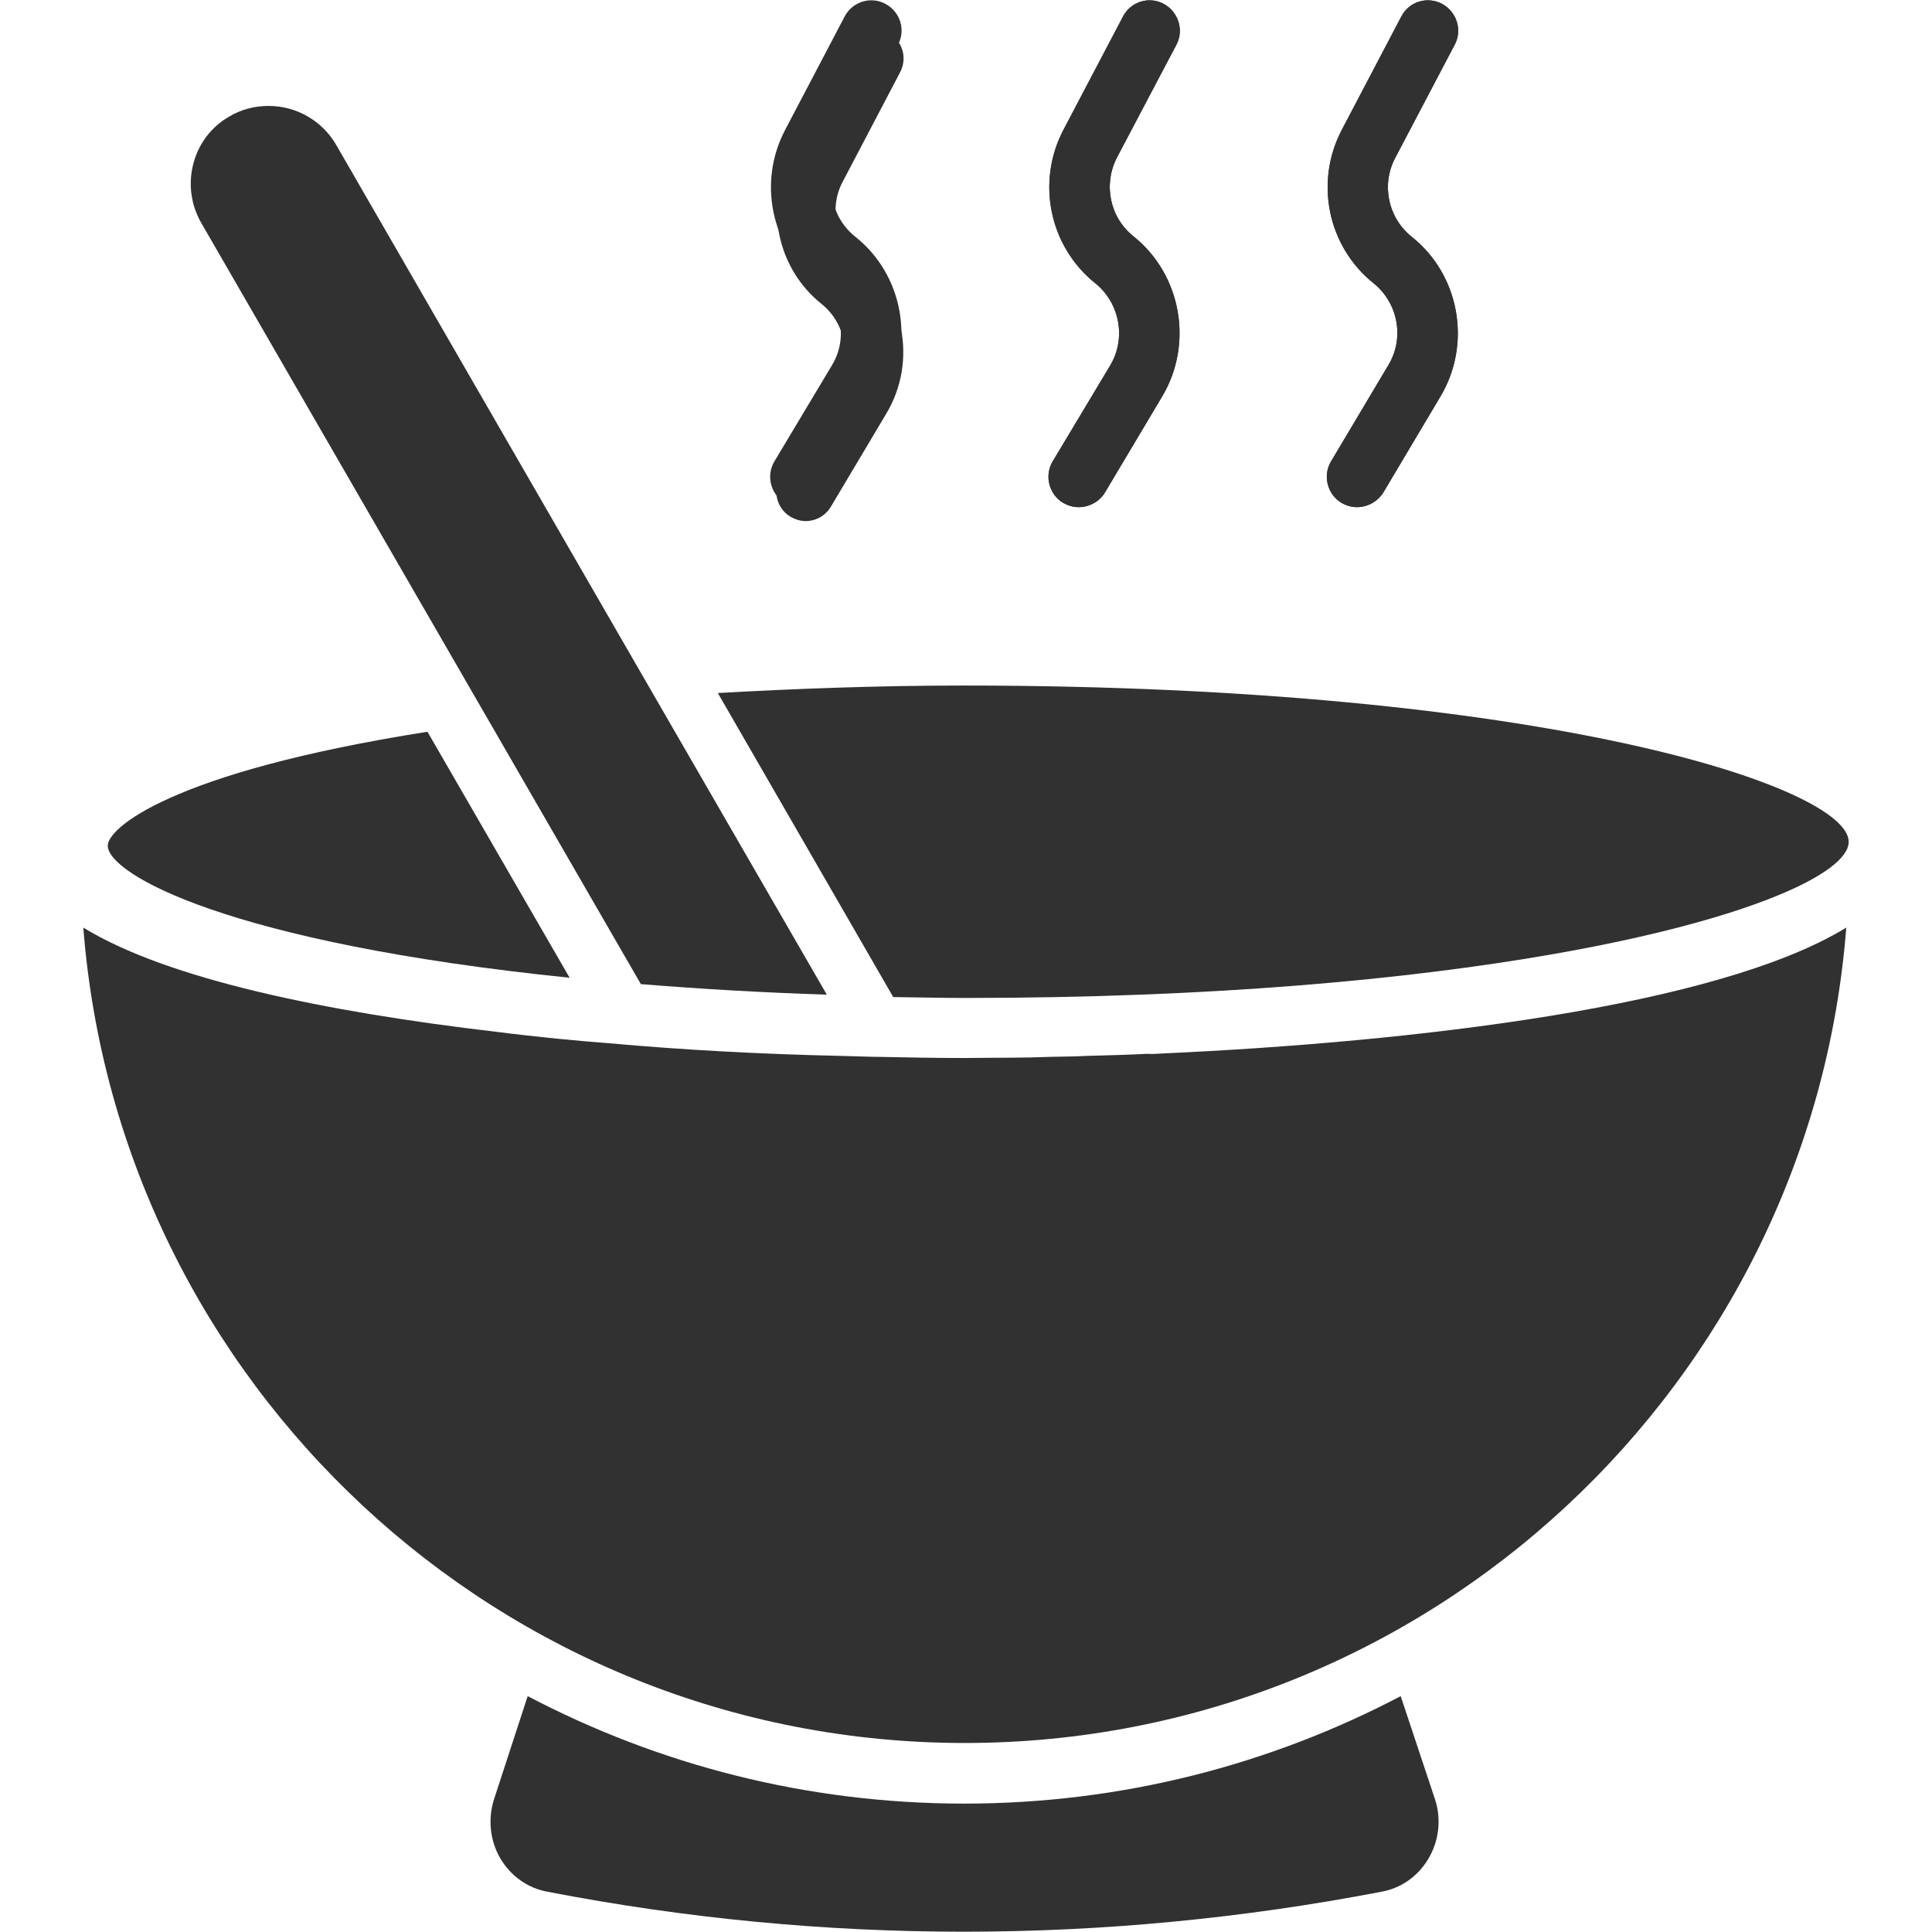 <svg width="24" height="24" viewBox="0 0 24 24" fill="none" xmlns="http://www.w3.org/2000/svg">
<path d="M17.828 22.357C17.906 22.6 17.876 22.867 17.745 23.088C17.614 23.309 17.407 23.455 17.16 23.5C13.721 24.16 10.238 24.164 6.802 23.5C6.555 23.455 6.345 23.305 6.217 23.088C6.086 22.867 6.06 22.6 6.135 22.357L6.555 21.07C8.179 21.922 10.02 22.405 11.977 22.405C13.935 22.405 15.776 21.922 17.4 21.07L17.828 22.357Z" fill="#313131"/>
<path d="M10.98 4.923L10.268 6.12C10.196 6.236 10.072 6.3 9.945 6.3C9.877 6.3 9.814 6.281 9.75 6.247C9.574 6.142 9.514 5.91 9.619 5.733L10.335 4.537C10.537 4.203 10.455 3.768 10.151 3.521C9.577 3.063 9.412 2.261 9.754 1.612L10.492 0.206C10.59 0.018 10.819 -0.049 10.999 0.048C11.182 0.146 11.254 0.371 11.156 0.555L10.418 1.961C10.245 2.295 10.328 2.703 10.624 2.94C11.22 3.412 11.374 4.267 10.98 4.923Z" fill="#313131"/>
<path d="M14.438 4.923L13.725 6.12C13.654 6.236 13.526 6.3 13.399 6.3C13.331 6.3 13.268 6.281 13.207 6.247C13.031 6.142 12.971 5.91 13.076 5.733L13.793 4.537C13.991 4.203 13.912 3.768 13.609 3.521C13.035 3.063 12.87 2.261 13.211 1.612L13.95 0.206C14.047 0.018 14.276 -0.049 14.456 0.048C14.636 0.146 14.711 0.371 14.614 0.555L13.875 1.957C13.703 2.291 13.785 2.7 14.081 2.936C14.674 3.412 14.828 4.267 14.438 4.923Z" fill="#313131"/>
<path d="M17.895 4.923L17.183 6.12C17.108 6.236 16.984 6.3 16.856 6.3C16.789 6.3 16.725 6.281 16.665 6.247C16.489 6.142 16.429 5.91 16.534 5.733L17.246 4.537C17.449 4.203 17.37 3.768 17.066 3.521C16.492 3.063 16.328 2.261 16.669 1.612L17.407 0.206C17.505 0.018 17.73 -0.049 17.914 0.048C18.094 0.146 18.169 0.371 18.071 0.555L17.332 1.961C17.156 2.295 17.242 2.703 17.535 2.94C18.131 3.412 18.285 4.267 17.895 4.923Z" fill="#313131"/>
<path d="M11.01 5.138L10.32 6.297C10.252 6.409 10.132 6.473 10.009 6.473C9.945 6.473 9.881 6.454 9.821 6.42C9.649 6.319 9.592 6.094 9.694 5.922L10.387 4.763C10.582 4.44 10.504 4.017 10.207 3.777C9.652 3.334 9.491 2.554 9.821 1.924L10.537 0.559C10.631 0.379 10.852 0.312 11.029 0.405C11.209 0.499 11.276 0.717 11.182 0.897L10.466 2.262C10.297 2.584 10.38 2.982 10.665 3.21C11.242 3.672 11.392 4.5 11.01 5.138Z" fill="#313131"/>
<path d="M14.438 4.923L13.725 6.12C13.654 6.236 13.526 6.3 13.399 6.3C13.331 6.3 13.268 6.281 13.207 6.247C13.031 6.142 12.971 5.91 13.076 5.733L13.793 4.537C13.991 4.203 13.912 3.768 13.609 3.521C13.035 3.063 12.87 2.261 13.211 1.612L13.95 0.206C14.047 0.018 14.276 -0.049 14.456 0.048C14.636 0.146 14.711 0.371 14.614 0.555L13.875 1.957C13.703 2.291 13.785 2.7 14.081 2.936C14.674 3.412 14.828 4.267 14.438 4.923Z" fill="#313131"/>
<path d="M17.895 4.923L17.183 6.12C17.108 6.236 16.984 6.3 16.856 6.3C16.789 6.3 16.725 6.281 16.665 6.247C16.489 6.142 16.429 5.91 16.534 5.733L17.246 4.537C17.449 4.203 17.37 3.768 17.066 3.521C16.492 3.063 16.328 2.261 16.669 1.612L17.407 0.206C17.505 0.018 17.73 -0.049 17.914 0.048C18.094 0.146 18.169 0.371 18.071 0.555L17.332 1.961C17.156 2.295 17.242 2.703 17.535 2.94C18.131 3.412 18.285 4.267 17.895 4.923Z" fill="#313131"/>
<path d="M1.339 10.511C1.339 10.507 1.339 10.504 1.339 10.504C1.339 10.399 1.526 10.174 2.115 9.911C2.707 9.645 3.697 9.345 5.31 9.09L7.076 12.146C2.827 11.711 1.354 10.86 1.339 10.511Z" fill="#313131"/>
<path d="M2.497 2.764C2.37 2.539 2.336 2.276 2.404 2.025C2.471 1.778 2.629 1.571 2.854 1.444C3 1.358 3.165 1.316 3.337 1.316C3.682 1.316 4.001 1.5 4.174 1.796L8.07 8.546C8.074 8.55 8.077 8.554 8.077 8.558L10.271 12.356C9.469 12.33 8.696 12.285 7.961 12.225L2.497 2.764Z" fill="#313131"/>
<path d="M14.43 13.087C17.561 12.945 21.33 12.506 22.935 11.523C22.496 17.182 17.752 21.652 11.985 21.652C6.217 21.652 1.474 17.182 1.035 11.523C2.081 12.165 4.05 12.57 6.161 12.817C6.694 12.885 7.181 12.93 7.571 12.96C8.479 13.042 9.45 13.095 10.459 13.117C10.59 13.121 10.717 13.125 10.845 13.128H10.871C11.261 13.136 11.632 13.143 11.977 13.143C12.09 13.143 12.21 13.14 12.326 13.14H12.457C12.57 13.14 12.682 13.136 12.799 13.136C12.892 13.132 12.979 13.132 13.072 13.128C13.211 13.125 13.346 13.125 13.489 13.117C13.616 13.113 13.747 13.11 13.879 13.106C14.002 13.102 14.122 13.098 14.246 13.091C14.314 13.095 14.37 13.091 14.43 13.087Z" fill="#313131"/>
<path d="M22.965 10.454V10.458C22.965 10.848 21.716 11.429 19.29 11.853C17.49 12.168 15.053 12.397 11.985 12.397C11.689 12.397 11.389 12.389 11.096 12.386L8.917 8.609C9.915 8.553 10.939 8.516 11.985 8.516C19.185 8.519 22.954 9.776 22.965 10.454Z" fill="#313131"/>
</svg>
